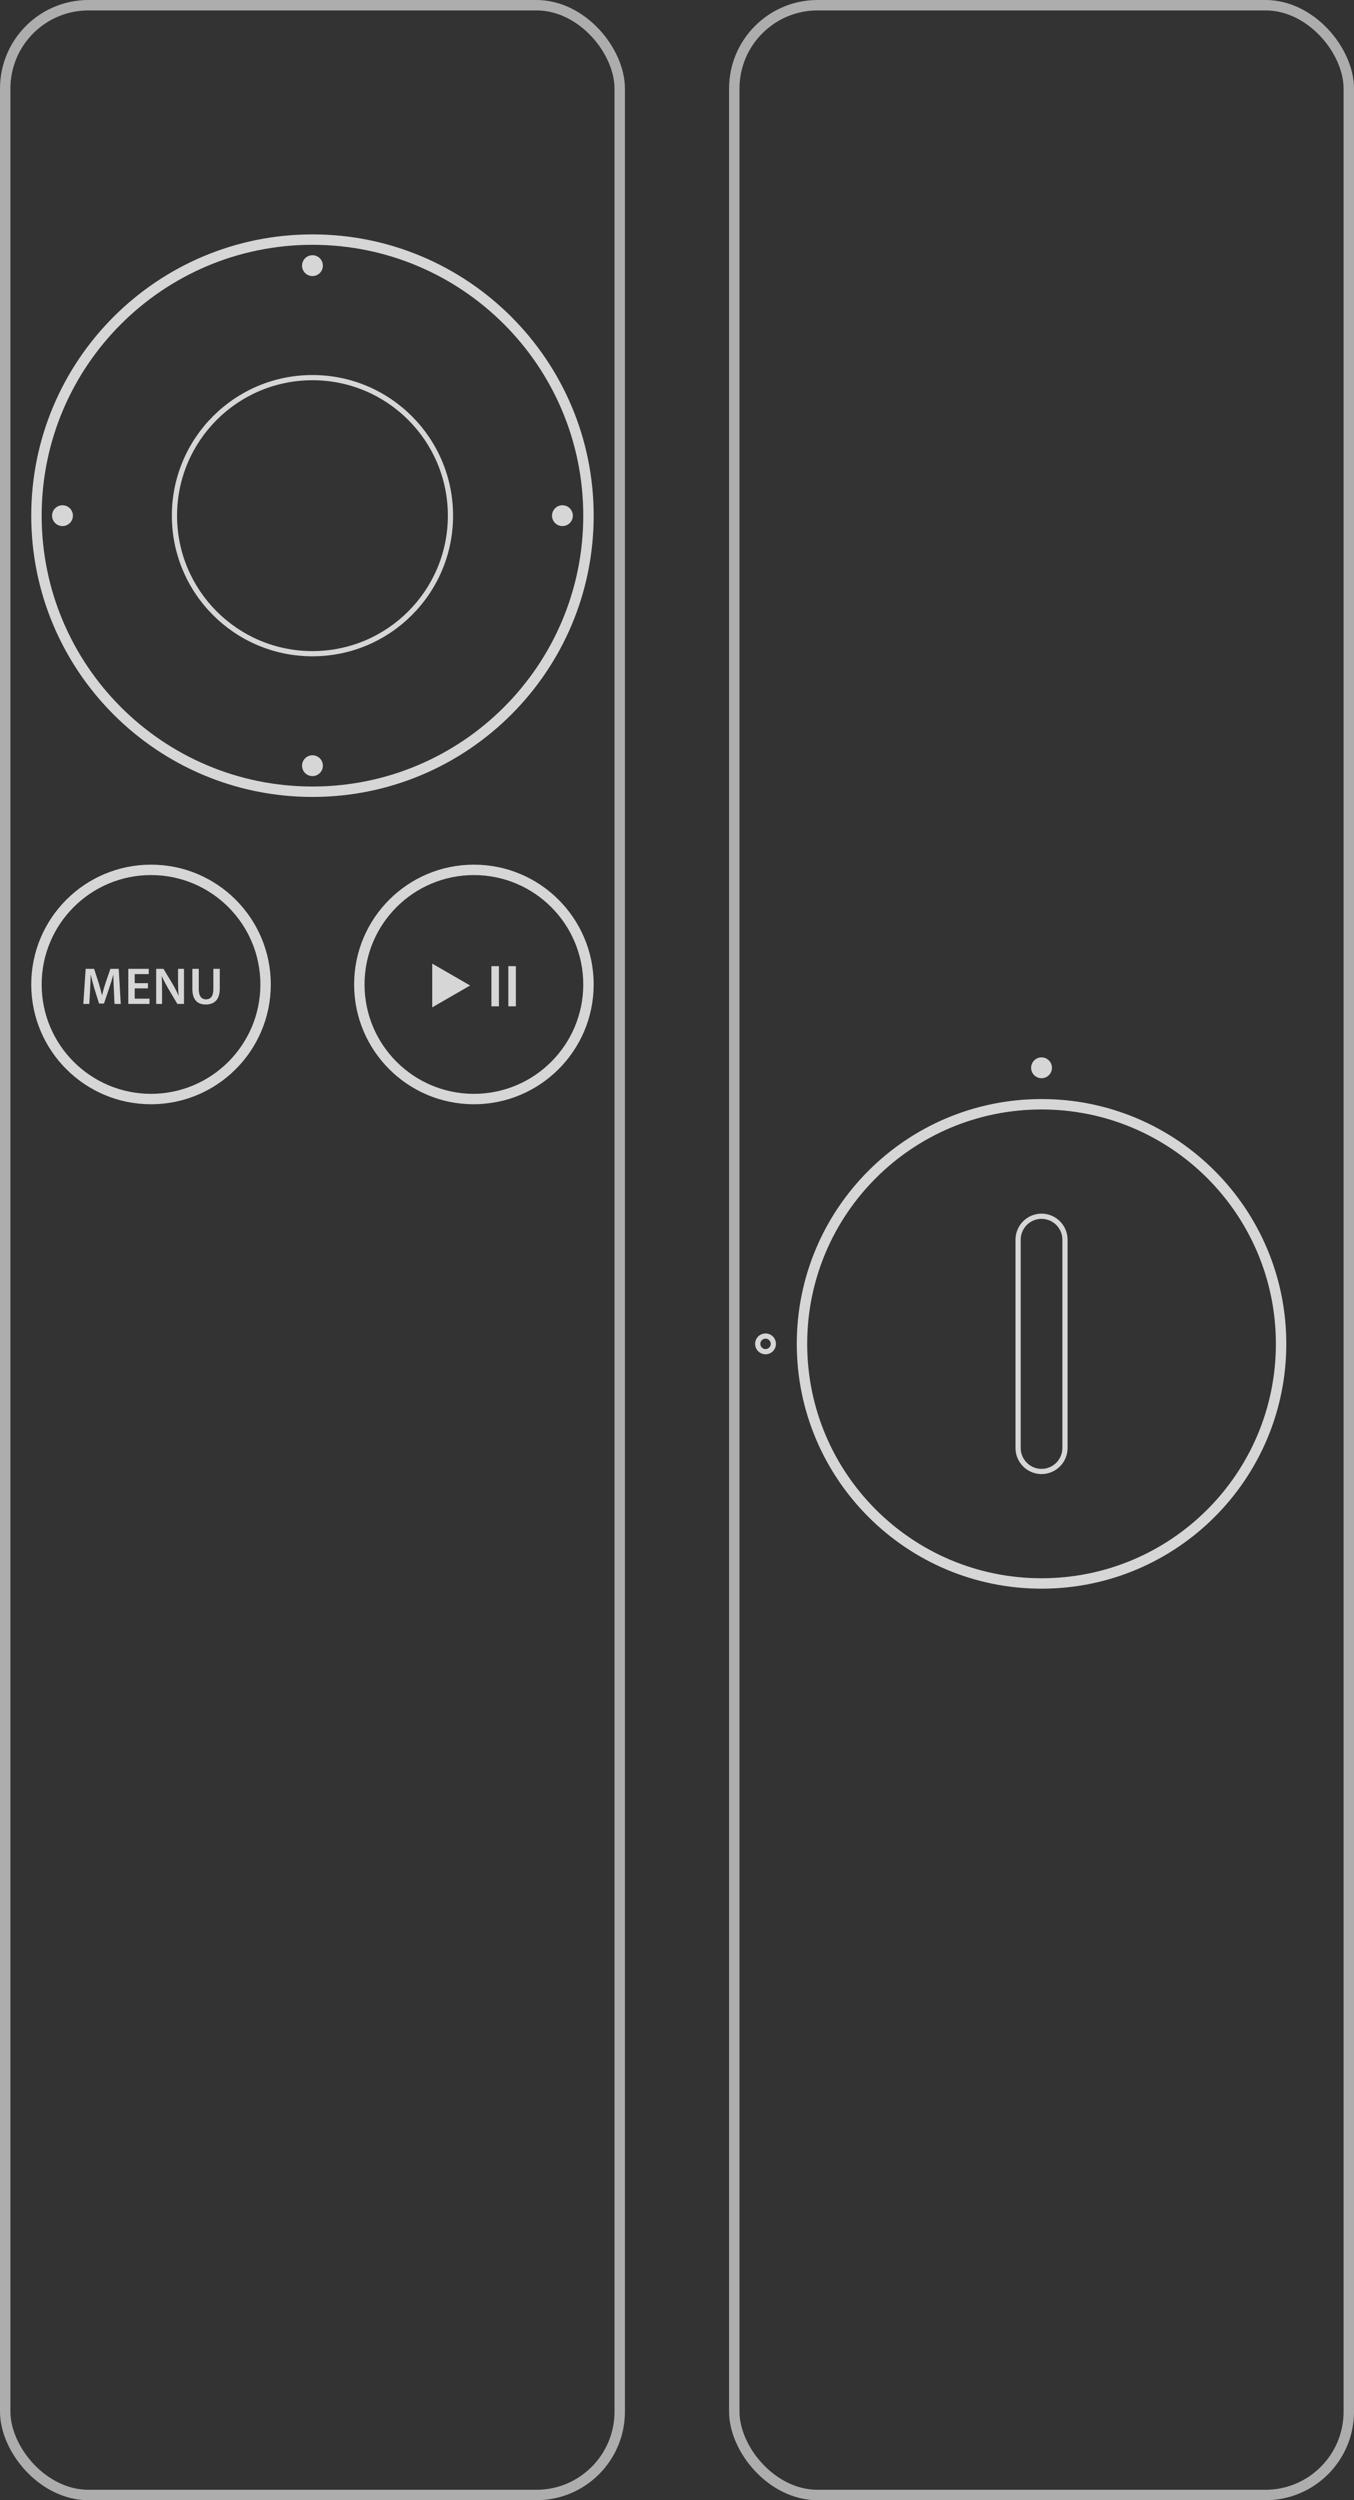 <svg xmlns="http://www.w3.org/2000/svg" width="260" height="480" viewBox="0 0 260 480">
  <rect x="0" y="0" width="260" height="480" fill="#333333" stroke="none"/>
  <g fill="none" fill-rule="evenodd">
    <rect width="118" height="478" x="141" y="1" stroke="#FFF" stroke-width="2" opacity=".6" rx="16"/>
    <path fill="#FFF" d="M200 211C225.957 211 247 232.043 247 258 247 283.957 225.957 305 200 305 174.043 305 153 283.957 153 258 153 232.043 174.043 211 200 211zM200 213C175.147 213 155 233.147 155 258 155 282.853 175.147 303 200 303 224.853 303 245 282.853 245 258 245 233.147 224.853 213 200 213zM147 256C148.105 256 149 256.895 149 258 149 259.105 148.105 260 147 260 145.895 260 145 259.105 145 258 145 256.895 145.895 256 147 256zM147 257C146.448 257 146 257.448 146 258 146 258.552 146.448 259 147 259 147.552 259 148 258.552 148 258 148 257.448 147.552 257 147 257z" opacity=".8"/>
    <circle cx="200" cy="205" r="2" fill="#FFF" opacity=".8"/>
    <path fill="#FFF" d="M200,233 C202.756,233 205,235.239 205,238 L205,238 L205,278 C205,280.754 202.761,283 200,283 L200,283 L199.784,282.995 C197.128,282.882 195,280.689 195,278 L195,278 L195,238 C195,235.246 197.239,233 200,233 Z M200,234 C197.791,234 196,235.794 196,238.01 L196,277.99 C196,280.138 197.688,281.891 199.801,281.995 L200,282 C202.209,282 204,280.206 204,277.99 L204,238.01 C204,235.795 202.205,234 200,234 Z" opacity=".8"/>
    <rect width="118" height="478" x="1" y="1" stroke="#FFF" stroke-width="2" opacity=".6" rx="16"/>
    <path fill="#FFF" d="M29 166C41.703 166 52 176.297 52 189 52 201.703 41.703 212 29 212 16.297 212 6 201.703 6 189 6 176.297 16.297 166 29 166zM29 168C17.402 168 8 177.402 8 189 8 200.598 17.402 210 29 210 40.598 210 50 200.598 50 189 50 177.402 40.598 168 29 168zM18.07 186L18.95 188.71C19.19 189.5 19.4 190.3 19.57 191.05L19.57 191.05 19.6 191.05C19.78 190.32 20.01 189.49 20.27 188.7L20.27 188.7 21.2 186 22.8 186 23.19 192.74 21.99 192.74 21.86 189.99C21.82 189.12 21.77 188.07 21.78 187.16L21.78 187.16 21.75 187.16C21.53 187.98 21.25 188.89 20.95 189.74L20.95 189.74 19.97 192.66 19.02 192.66 18.12 189.78C17.86 188.92 17.62 188 17.44 187.16L17.44 187.16 17.42 187.16C17.39 188.04 17.35 189.11 17.3 190.03L17.3 190.03 17.15 192.74 16 192.74 16.45 186 18.07 186zM28.41 188.75L25.87 188.75 25.87 187.01 28.56 187.01 28.56 186 24.64 186 24.64 192.74 28.71 192.74 28.71 191.73 25.87 191.73 25.87 189.75 28.41 189.75 28.41 188.75zM31.12 192.74L31.12 190.33C31.12 189.22 31.11 188.33 31.06 187.46L31.09 187.45C31.42 188.21 31.87 189.04 32.3 189.78L34.06 192.74 35.33 192.74 35.33 186 34.19 186 34.19 188.35C34.19 189.38 34.22 190.25 34.3 191.15L34.28 191.15C33.97 190.42 33.58 189.64 33.13 188.89L31.39 186 29.99 186 29.99 192.74 31.12 192.74zM36.94 186L36.94 189.86C36.94 191.98 37.95 192.85 39.51 192.85 41.13 192.85 42.2 191.93 42.2 189.85L42.2 186 40.97 186 40.97 189.93C40.97 191.25 40.44 191.86 39.55 191.86 38.72 191.86 38.17 191.25 38.17 189.93L38.17 186 36.94 186zM91 166C103.703 166 114 176.297 114 189 114 201.703 103.703 212 91 212 78.297 212 68 201.703 68 189 68 176.297 78.297 166 91 166zM91 168C79.402 168 70 177.402 70 189 70 200.598 79.402 210 91 210 102.598 210 112 200.598 112 189 112 177.402 102.598 168 91 168zM83 185L90.275 189.199 83 193.398 83 185zM94.361 193.198L94.361 185.488 95.807 185.488 95.807 193.198 94.361 193.198zM97.613 193.198L97.613 185.488 99.059 185.488 99.059 193.198 97.613 193.198zM60 45C89.823 45 114 69.177 114 99 114 128.823 89.823 153 60 153 30.177 153 6 128.823 6 99 6 69.177 30.177 45 60 45zM60 47C31.281 47 8 70.281 8 99 8 127.719 31.281 151 60 151 88.719 151 112 127.719 112 99 112 70.281 88.719 47 60 47zM60 145C61.105 145 62 145.895 62 147 62 148.105 61.105 149 60 149 58.895 149 58 148.105 58 147 58 145.895 58.895 145 60 145zM60 72C74.912 72 87 84.088 87 99 87 113.912 74.912 126 60 126 45.088 126 33 113.912 33 99 33 84.088 45.088 72 60 72zM60 73C45.641 73 34 84.641 34 99 34 113.359 45.641 125 60 125 74.359 125 86 113.359 86 99 86 84.641 74.359 73 60 73zM108 97C109.105 97 110 97.895 110 99 110 100.105 109.105 101 108 101 106.895 101 106 100.105 106 99 106 97.895 106.895 97 108 97zM12 97C13.105 97 14 97.895 14 99 14 100.105 13.105 101 12 101 10.895 101 10 100.105 10 99 10 97.895 10.895 97 12 97zM60 49C61.105 49 62 49.895 62 51 62 52.105 61.105 53 60 53 58.895 53 58 52.105 58 51 58 49.895 58.895 49 60 49z" opacity=".8"/>
  </g>
</svg>

